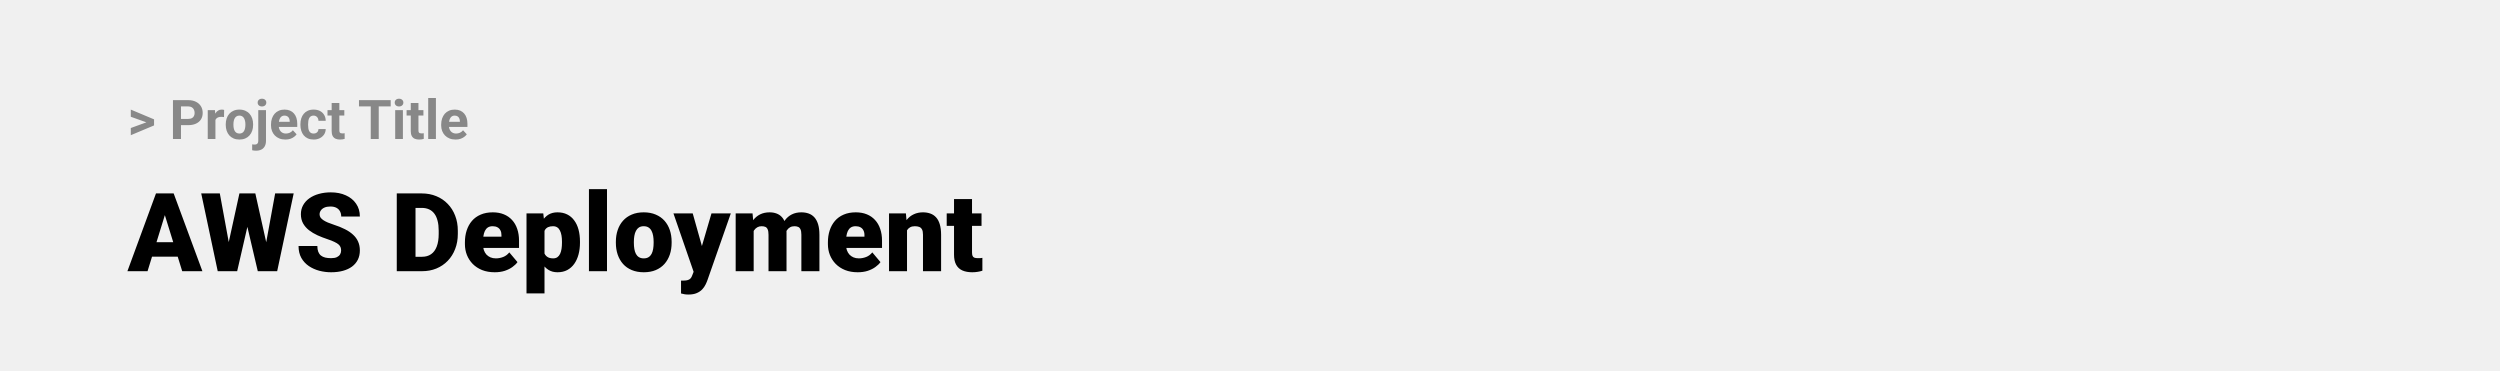 <svg width="1097" height="163" viewBox="0 0 1097 163" fill="none" xmlns="http://www.w3.org/2000/svg">
<rect width="1097" height="163" fill="#F0F0F0"/>
<path d="M64.906 53.922L57.395 51.238V48.086L67.602 52.375V54.637L64.906 53.922ZM57.395 56.172L64.918 53.43L67.602 52.785V55.035L57.395 59.324V56.172ZM82.543 54.918H78.195V52.176H82.543C83.215 52.176 83.762 52.066 84.184 51.848C84.606 51.621 84.914 51.309 85.109 50.91C85.305 50.512 85.402 50.062 85.402 49.562C85.402 49.055 85.305 48.582 85.109 48.145C84.914 47.707 84.606 47.355 84.184 47.09C83.762 46.824 83.215 46.691 82.543 46.691H79.414V61H75.898V43.938H82.543C83.879 43.938 85.023 44.18 85.977 44.664C86.938 45.141 87.672 45.801 88.18 46.645C88.688 47.488 88.941 48.453 88.941 49.539C88.941 50.641 88.688 51.594 88.18 52.398C87.672 53.203 86.938 53.824 85.977 54.262C85.023 54.699 83.879 54.918 82.543 54.918ZM94.531 51.086V61H91.156V48.32H94.332L94.531 51.086ZM98.352 48.238L98.293 51.367C98.129 51.344 97.93 51.324 97.695 51.309C97.469 51.285 97.262 51.273 97.074 51.273C96.598 51.273 96.184 51.336 95.832 51.461C95.488 51.578 95.199 51.754 94.965 51.988C94.738 52.223 94.566 52.508 94.449 52.844C94.34 53.18 94.277 53.562 94.262 53.992L93.582 53.781C93.582 52.961 93.664 52.207 93.828 51.52C93.992 50.824 94.231 50.219 94.543 49.703C94.863 49.188 95.254 48.789 95.715 48.508C96.176 48.227 96.703 48.086 97.297 48.086C97.484 48.086 97.676 48.102 97.871 48.133C98.066 48.156 98.227 48.191 98.352 48.238ZM99.055 54.789V54.543C99.055 53.613 99.188 52.758 99.453 51.977C99.719 51.188 100.105 50.504 100.613 49.926C101.121 49.348 101.746 48.898 102.488 48.578C103.23 48.25 104.082 48.086 105.043 48.086C106.004 48.086 106.859 48.25 107.609 48.578C108.359 48.898 108.988 49.348 109.496 49.926C110.012 50.504 110.402 51.188 110.668 51.977C110.934 52.758 111.066 53.613 111.066 54.543V54.789C111.066 55.711 110.934 56.566 110.668 57.355C110.402 58.137 110.012 58.82 109.496 59.406C108.988 59.984 108.363 60.434 107.621 60.754C106.879 61.074 106.027 61.234 105.066 61.234C104.105 61.234 103.25 61.074 102.5 60.754C101.758 60.434 101.129 59.984 100.613 59.406C100.105 58.82 99.719 58.137 99.453 57.355C99.188 56.566 99.055 55.711 99.055 54.789ZM102.43 54.543V54.789C102.43 55.32 102.477 55.816 102.57 56.277C102.664 56.738 102.812 57.145 103.016 57.496C103.227 57.84 103.5 58.109 103.836 58.305C104.172 58.5 104.582 58.598 105.066 58.598C105.535 58.598 105.938 58.5 106.273 58.305C106.609 58.109 106.879 57.84 107.082 57.496C107.285 57.145 107.434 56.738 107.527 56.277C107.629 55.816 107.68 55.32 107.68 54.789V54.543C107.68 54.027 107.629 53.543 107.527 53.09C107.434 52.629 107.281 52.223 107.07 51.871C106.867 51.512 106.598 51.23 106.262 51.027C105.926 50.824 105.52 50.723 105.043 50.723C104.566 50.723 104.16 50.824 103.824 51.027C103.496 51.23 103.227 51.512 103.016 51.871C102.812 52.223 102.664 52.629 102.57 53.09C102.477 53.543 102.43 54.027 102.43 54.543ZM113.328 48.32H116.715V61.762C116.715 62.699 116.543 63.492 116.199 64.141C115.855 64.789 115.359 65.281 114.711 65.617C114.062 65.953 113.277 66.121 112.355 66.121C112.066 66.121 111.785 66.106 111.512 66.074C111.23 66.043 110.941 65.992 110.645 65.922L110.656 63.332C110.844 63.363 111.027 63.387 111.207 63.402C111.379 63.426 111.555 63.438 111.734 63.438C112.086 63.438 112.379 63.379 112.613 63.262C112.848 63.145 113.023 62.961 113.141 62.711C113.266 62.469 113.328 62.152 113.328 61.762V48.32ZM113.059 45.016C113.059 44.523 113.23 44.117 113.574 43.797C113.926 43.477 114.387 43.316 114.957 43.316C115.535 43.316 115.996 43.477 116.34 43.797C116.684 44.117 116.855 44.523 116.855 45.016C116.855 45.508 116.684 45.914 116.34 46.234C115.996 46.555 115.535 46.715 114.957 46.715C114.387 46.715 113.926 46.555 113.574 46.234C113.23 45.914 113.059 45.508 113.059 45.016ZM125.234 61.234C124.25 61.234 123.367 61.078 122.586 60.766C121.805 60.445 121.141 60.004 120.594 59.441C120.055 58.879 119.641 58.227 119.352 57.484C119.062 56.734 118.918 55.938 118.918 55.094V54.625C118.918 53.664 119.055 52.785 119.328 51.988C119.602 51.191 119.992 50.5 120.5 49.914C121.016 49.328 121.641 48.879 122.375 48.566C123.109 48.246 123.938 48.086 124.859 48.086C125.758 48.086 126.555 48.234 127.25 48.531C127.945 48.828 128.527 49.25 128.996 49.797C129.473 50.344 129.832 51 130.074 51.766C130.316 52.523 130.438 53.367 130.438 54.297V55.703H120.359V53.453H127.121V53.195C127.121 52.727 127.035 52.309 126.863 51.941C126.699 51.566 126.449 51.27 126.113 51.051C125.777 50.832 125.348 50.723 124.824 50.723C124.379 50.723 123.996 50.82 123.676 51.016C123.355 51.211 123.094 51.484 122.891 51.836C122.695 52.188 122.547 52.602 122.445 53.078C122.352 53.547 122.305 54.062 122.305 54.625V55.094C122.305 55.602 122.375 56.07 122.516 56.5C122.664 56.93 122.871 57.301 123.137 57.613C123.41 57.926 123.738 58.168 124.121 58.34C124.512 58.512 124.953 58.598 125.445 58.598C126.055 58.598 126.621 58.48 127.145 58.246C127.676 58.004 128.133 57.641 128.516 57.156L130.156 58.938C129.891 59.32 129.527 59.688 129.066 60.039C128.613 60.391 128.066 60.68 127.426 60.906C126.785 61.125 126.055 61.234 125.234 61.234ZM137.598 58.598C138.012 58.598 138.379 58.52 138.699 58.363C139.02 58.199 139.27 57.973 139.449 57.684C139.637 57.387 139.734 57.039 139.742 56.641H142.918C142.91 57.531 142.672 58.324 142.203 59.02C141.734 59.707 141.105 60.25 140.316 60.648C139.527 61.039 138.645 61.234 137.668 61.234C136.684 61.234 135.824 61.07 135.09 60.742C134.363 60.414 133.758 59.961 133.273 59.383C132.789 58.797 132.426 58.117 132.184 57.344C131.941 56.562 131.82 55.727 131.82 54.836V54.496C131.82 53.598 131.941 52.762 132.184 51.988C132.426 51.207 132.789 50.527 133.273 49.949C133.758 49.363 134.363 48.906 135.09 48.578C135.816 48.25 136.668 48.086 137.645 48.086C138.684 48.086 139.594 48.285 140.375 48.684C141.164 49.082 141.781 49.652 142.227 50.395C142.68 51.129 142.91 52 142.918 53.008H139.742C139.734 52.586 139.645 52.203 139.473 51.859C139.309 51.516 139.066 51.242 138.746 51.039C138.434 50.828 138.047 50.723 137.586 50.723C137.094 50.723 136.691 50.828 136.379 51.039C136.066 51.242 135.824 51.523 135.652 51.883C135.48 52.234 135.359 52.637 135.289 53.09C135.227 53.535 135.195 54.004 135.195 54.496V54.836C135.195 55.328 135.227 55.801 135.289 56.254C135.352 56.707 135.469 57.109 135.641 57.461C135.82 57.812 136.066 58.09 136.379 58.293C136.691 58.496 137.098 58.598 137.598 58.598ZM151.086 48.32V50.711H143.703V48.32H151.086ZM145.531 45.191H148.906V57.18C148.906 57.547 148.953 57.828 149.047 58.023C149.148 58.219 149.297 58.355 149.492 58.434C149.688 58.504 149.934 58.539 150.23 58.539C150.441 58.539 150.629 58.531 150.793 58.516C150.965 58.492 151.109 58.469 151.227 58.445L151.238 60.93C150.949 61.023 150.637 61.098 150.301 61.152C149.965 61.207 149.594 61.234 149.188 61.234C148.445 61.234 147.797 61.113 147.242 60.871C146.695 60.621 146.273 60.223 145.977 59.676C145.68 59.129 145.531 58.41 145.531 57.52V45.191ZM166.191 43.938V61H162.688V43.938H166.191ZM171.441 43.938V46.691H157.52V43.938H171.441ZM176.797 48.32V61H173.41V48.32H176.797ZM173.199 45.016C173.199 44.523 173.371 44.117 173.715 43.797C174.059 43.477 174.52 43.316 175.098 43.316C175.668 43.316 176.125 43.477 176.469 43.797C176.82 44.117 176.996 44.523 176.996 45.016C176.996 45.508 176.82 45.914 176.469 46.234C176.125 46.555 175.668 46.715 175.098 46.715C174.52 46.715 174.059 46.555 173.715 46.234C173.371 45.914 173.199 45.508 173.199 45.016ZM185.797 48.32V50.711H178.414V48.32H185.797ZM180.242 45.191H183.617V57.18C183.617 57.547 183.664 57.828 183.758 58.023C183.859 58.219 184.008 58.355 184.203 58.434C184.398 58.504 184.645 58.539 184.941 58.539C185.152 58.539 185.34 58.531 185.504 58.516C185.676 58.492 185.82 58.469 185.938 58.445L185.949 60.93C185.66 61.023 185.348 61.098 185.012 61.152C184.676 61.207 184.305 61.234 183.898 61.234C183.156 61.234 182.508 61.113 181.953 60.871C181.406 60.621 180.984 60.223 180.688 59.676C180.391 59.129 180.242 58.41 180.242 57.52V45.191ZM191.281 43V61H187.895V43H191.281ZM199.906 61.234C198.922 61.234 198.039 61.078 197.258 60.766C196.477 60.445 195.812 60.004 195.266 59.441C194.727 58.879 194.312 58.227 194.023 57.484C193.734 56.734 193.59 55.938 193.59 55.094V54.625C193.59 53.664 193.727 52.785 194 51.988C194.273 51.191 194.664 50.5 195.172 49.914C195.688 49.328 196.312 48.879 197.047 48.566C197.781 48.246 198.609 48.086 199.531 48.086C200.43 48.086 201.227 48.234 201.922 48.531C202.617 48.828 203.199 49.25 203.668 49.797C204.145 50.344 204.504 51 204.746 51.766C204.988 52.523 205.109 53.367 205.109 54.297V55.703H195.031V53.453H201.793V53.195C201.793 52.727 201.707 52.309 201.535 51.941C201.371 51.566 201.121 51.27 200.785 51.051C200.449 50.832 200.02 50.723 199.496 50.723C199.051 50.723 198.668 50.82 198.348 51.016C198.027 51.211 197.766 51.484 197.562 51.836C197.367 52.188 197.219 52.602 197.117 53.078C197.023 53.547 196.977 54.062 196.977 54.625V55.094C196.977 55.602 197.047 56.07 197.188 56.5C197.336 56.93 197.543 57.301 197.809 57.613C198.082 57.926 198.41 58.168 198.793 58.34C199.184 58.512 199.625 58.598 200.117 58.598C200.727 58.598 201.293 58.48 201.816 58.246C202.348 58.004 202.805 57.641 203.188 57.156L204.828 58.938C204.562 59.32 204.199 59.688 203.738 60.039C203.285 60.391 202.738 60.68 202.098 60.906C201.457 61.125 200.727 61.234 199.906 61.234Z" fill="#888888"/>
<path d="M73.062 92.047L64.742 119H55.906L68.445 84.875H74.047L73.062 92.047ZM79.953 119L71.609 92.047L70.531 84.875H76.203L88.812 119H79.953ZM79.625 106.273V112.625H62.117V106.273H79.625ZM98.258 115.906L105.055 84.875H109.109L111.312 87.523L104.07 119H99.594L98.258 115.906ZM96.453 84.875L102.195 116.141L100.719 119H95.539L88.297 84.875H96.453ZM115.039 115.977L120.734 84.875H128.867L121.625 119H116.469L115.039 115.977ZM112.039 84.875L119 116.094L117.594 119H113.117L105.711 87.477L108.008 84.875H112.039ZM149.68 109.93C149.68 109.398 149.602 108.922 149.445 108.5C149.289 108.062 149 107.656 148.578 107.281C148.156 106.906 147.547 106.531 146.75 106.156C145.969 105.766 144.938 105.359 143.656 104.938C142.156 104.438 140.711 103.875 139.32 103.25C137.93 102.609 136.688 101.867 135.594 101.023C134.5 100.164 133.633 99.164 132.992 98.023C132.352 96.867 132.031 95.523 132.031 93.992C132.031 92.523 132.359 91.203 133.016 90.031C133.672 88.844 134.586 87.836 135.758 87.008C136.945 86.164 138.336 85.523 139.93 85.086C141.523 84.633 143.266 84.406 145.156 84.406C147.656 84.406 149.859 84.844 151.766 85.719C153.688 86.578 155.188 87.805 156.266 89.398C157.359 90.977 157.906 92.844 157.906 95H149.727C149.727 94.141 149.547 93.383 149.188 92.727C148.844 92.07 148.32 91.555 147.617 91.18C146.914 90.805 146.031 90.617 144.969 90.617C143.938 90.617 143.07 90.773 142.367 91.086C141.664 91.398 141.133 91.82 140.773 92.352C140.414 92.867 140.234 93.438 140.234 94.062C140.234 94.578 140.375 95.047 140.656 95.469C140.953 95.875 141.367 96.258 141.898 96.617C142.445 96.977 143.102 97.32 143.867 97.648C144.648 97.977 145.523 98.297 146.492 98.609C148.305 99.188 149.914 99.836 151.32 100.555C152.742 101.258 153.938 102.062 154.906 102.969C155.891 103.859 156.633 104.875 157.133 106.016C157.648 107.156 157.906 108.445 157.906 109.883C157.906 111.414 157.609 112.773 157.016 113.961C156.422 115.148 155.57 116.156 154.461 116.984C153.352 117.797 152.023 118.414 150.477 118.836C148.93 119.258 147.203 119.469 145.297 119.469C143.547 119.469 141.82 119.25 140.117 118.812C138.43 118.359 136.898 117.672 135.523 116.75C134.148 115.812 133.047 114.617 132.219 113.164C131.406 111.695 131 109.953 131 107.938H139.25C139.25 108.938 139.383 109.781 139.648 110.469C139.914 111.156 140.305 111.711 140.82 112.133C141.336 112.539 141.969 112.836 142.719 113.023C143.469 113.195 144.328 113.281 145.297 113.281C146.344 113.281 147.188 113.133 147.828 112.836C148.469 112.523 148.938 112.117 149.234 111.617C149.531 111.102 149.68 110.539 149.68 109.93ZM185.188 119H177.617L177.664 112.672H185.188C186.75 112.672 188.07 112.297 189.148 111.547C190.242 110.797 191.07 109.68 191.633 108.195C192.211 106.695 192.5 104.852 192.5 102.664V101.188C192.5 99.547 192.336 98.109 192.008 96.875C191.695 95.625 191.227 94.586 190.602 93.758C189.977 92.914 189.195 92.281 188.258 91.859C187.336 91.438 186.273 91.227 185.07 91.227H177.477V84.875H185.07C187.383 84.875 189.5 85.273 191.422 86.07C193.359 86.852 195.031 87.977 196.438 89.445C197.859 90.898 198.953 92.625 199.719 94.625C200.5 96.609 200.891 98.812 200.891 101.234V102.664C200.891 105.07 200.5 107.273 199.719 109.273C198.953 111.273 197.867 113 196.461 114.453C195.055 115.906 193.391 117.031 191.469 117.828C189.562 118.609 187.469 119 185.188 119ZM182.328 84.875V119H174.102V84.875H182.328ZM217.086 119.469C215.023 119.469 213.18 119.148 211.555 118.508C209.93 117.852 208.555 116.953 207.43 115.812C206.32 114.672 205.469 113.359 204.875 111.875C204.297 110.391 204.008 108.82 204.008 107.164V106.273C204.008 104.414 204.266 102.695 204.781 101.117C205.297 99.523 206.062 98.133 207.078 96.945C208.094 95.758 209.367 94.836 210.898 94.18C212.43 93.508 214.211 93.172 216.242 93.172C218.039 93.172 219.648 93.461 221.07 94.039C222.492 94.617 223.695 95.445 224.68 96.523C225.68 97.602 226.438 98.906 226.953 100.438C227.484 101.969 227.75 103.688 227.75 105.594V108.805H207.031V103.859H220.039V103.25C220.055 102.406 219.906 101.688 219.594 101.094C219.297 100.5 218.859 100.047 218.281 99.734C217.703 99.422 217 99.266 216.172 99.266C215.312 99.266 214.602 99.453 214.039 99.828C213.492 100.203 213.062 100.719 212.75 101.375C212.453 102.016 212.242 102.758 212.117 103.602C211.992 104.445 211.93 105.336 211.93 106.273V107.164C211.93 108.102 212.055 108.953 212.305 109.719C212.57 110.484 212.945 111.141 213.43 111.688C213.93 112.219 214.523 112.633 215.211 112.93C215.914 113.227 216.711 113.375 217.602 113.375C218.68 113.375 219.742 113.172 220.789 112.766C221.836 112.359 222.734 111.688 223.484 110.75L227.07 115.016C226.555 115.75 225.82 116.461 224.867 117.148C223.93 117.836 222.805 118.398 221.492 118.836C220.18 119.258 218.711 119.469 217.086 119.469ZM238.93 98.516V128.75H231.031V93.641H238.391L238.93 98.516ZM254.492 106.016V106.508C254.492 108.352 254.281 110.062 253.859 111.641C253.438 113.219 252.812 114.594 251.984 115.766C251.156 116.938 250.125 117.852 248.891 118.508C247.672 119.148 246.258 119.469 244.648 119.469C243.133 119.469 241.828 119.133 240.734 118.461C239.641 117.789 238.727 116.859 237.992 115.672C237.258 114.484 236.664 113.125 236.211 111.594C235.758 110.062 235.398 108.445 235.133 106.742V106.109C235.398 104.281 235.758 102.586 236.211 101.023C236.664 99.445 237.258 98.07 237.992 96.898C238.727 95.727 239.633 94.812 240.711 94.156C241.805 93.5 243.109 93.172 244.625 93.172C246.234 93.172 247.648 93.477 248.867 94.086C250.102 94.695 251.133 95.57 251.961 96.711C252.805 97.836 253.438 99.188 253.859 100.766C254.281 102.344 254.492 104.094 254.492 106.016ZM246.594 106.508V106.016C246.594 105.031 246.523 104.133 246.383 103.32C246.242 102.492 246.016 101.773 245.703 101.164C245.406 100.555 245.008 100.086 244.508 99.758C244.008 99.43 243.391 99.266 242.656 99.266C241.812 99.266 241.102 99.398 240.523 99.664C239.961 99.914 239.508 100.305 239.164 100.836C238.836 101.352 238.602 102 238.461 102.781C238.336 103.547 238.281 104.445 238.297 105.477V107.398C238.266 108.586 238.383 109.633 238.648 110.539C238.914 111.43 239.375 112.125 240.031 112.625C240.688 113.125 241.578 113.375 242.703 113.375C243.453 113.375 244.078 113.203 244.578 112.859C245.078 112.5 245.477 112.008 245.773 111.383C246.07 110.742 246.281 110.008 246.406 109.18C246.531 108.352 246.594 107.461 246.594 106.508ZM266.352 83V119H258.43V83H266.352ZM270.242 106.578V106.086C270.242 104.227 270.508 102.516 271.039 100.953C271.57 99.375 272.352 98.008 273.383 96.852C274.414 95.695 275.688 94.797 277.203 94.156C278.719 93.5 280.469 93.172 282.453 93.172C284.453 93.172 286.211 93.5 287.727 94.156C289.258 94.797 290.539 95.695 291.57 96.852C292.602 98.008 293.383 99.375 293.914 100.953C294.445 102.516 294.711 104.227 294.711 106.086V106.578C294.711 108.422 294.445 110.133 293.914 111.711C293.383 113.273 292.602 114.641 291.57 115.812C290.539 116.969 289.266 117.867 287.75 118.508C286.234 119.148 284.484 119.469 282.5 119.469C280.516 119.469 278.758 119.148 277.227 118.508C275.695 117.867 274.414 116.969 273.383 115.812C272.352 114.641 271.57 113.273 271.039 111.711C270.508 110.133 270.242 108.422 270.242 106.578ZM278.141 106.086V106.578C278.141 107.531 278.211 108.422 278.352 109.25C278.492 110.078 278.727 110.805 279.055 111.43C279.383 112.039 279.828 112.516 280.391 112.859C280.953 113.203 281.656 113.375 282.5 113.375C283.328 113.375 284.016 113.203 284.562 112.859C285.125 112.516 285.57 112.039 285.898 111.43C286.227 110.805 286.461 110.078 286.602 109.25C286.742 108.422 286.812 107.531 286.812 106.578V106.086C286.812 105.164 286.742 104.297 286.602 103.484C286.461 102.656 286.227 101.93 285.898 101.305C285.57 100.664 285.125 100.164 284.562 99.805C284 99.445 283.297 99.266 282.453 99.266C281.625 99.266 280.93 99.445 280.367 99.805C279.82 100.164 279.383 100.664 279.055 101.305C278.727 101.93 278.492 102.656 278.352 103.484C278.211 104.297 278.141 105.164 278.141 106.086ZM305.633 116.023L312.195 93.641H320.68L310.484 122.773C310.266 123.414 309.977 124.102 309.617 124.836C309.258 125.586 308.766 126.297 308.141 126.969C307.516 127.641 306.711 128.188 305.727 128.609C304.758 129.031 303.555 129.242 302.117 129.242C301.352 129.242 300.789 129.203 300.43 129.125C300.086 129.062 299.555 128.945 298.836 128.773V123.125C299.039 123.125 299.211 123.125 299.352 123.125C299.508 123.125 299.68 123.125 299.867 123.125C300.711 123.125 301.383 123.039 301.883 122.867C302.398 122.695 302.789 122.445 303.055 122.117C303.336 121.789 303.555 121.391 303.711 120.922L305.633 116.023ZM303.969 93.641L308.961 111.383L309.828 119.75H304.531L295.508 93.641H303.969ZM330.711 99.008V119H322.812V93.641H330.219L330.711 99.008ZM329.75 105.453L327.945 105.5C327.945 103.719 328.156 102.078 328.578 100.578C329 99.078 329.625 97.773 330.453 96.664C331.281 95.555 332.297 94.695 333.5 94.086C334.719 93.477 336.125 93.172 337.719 93.172C338.828 93.172 339.836 93.344 340.742 93.688C341.648 94.016 342.43 94.539 343.086 95.258C343.742 95.961 344.242 96.883 344.586 98.023C344.945 99.148 345.125 100.5 345.125 102.078V119H337.227V103.086C337.227 102.008 337.102 101.195 336.852 100.648C336.617 100.102 336.273 99.734 335.82 99.547C335.367 99.359 334.812 99.266 334.156 99.266C333.469 99.266 332.852 99.422 332.305 99.734C331.758 100.047 331.289 100.484 330.898 101.047C330.523 101.594 330.234 102.242 330.031 102.992C329.844 103.742 329.75 104.562 329.75 105.453ZM344.234 105.453L342.031 105.5C342.031 103.719 342.227 102.078 342.617 100.578C343.023 99.078 343.625 97.773 344.422 96.664C345.234 95.555 346.242 94.695 347.445 94.086C348.648 93.477 350.047 93.172 351.641 93.172C352.797 93.172 353.859 93.344 354.828 93.688C355.797 94.031 356.633 94.586 357.336 95.352C358.039 96.117 358.586 97.133 358.977 98.398C359.367 99.648 359.562 101.195 359.562 103.039V119H351.641V103.039C351.641 101.992 351.516 101.203 351.266 100.672C351.031 100.125 350.688 99.758 350.234 99.57C349.781 99.367 349.242 99.266 348.617 99.266C347.867 99.266 347.219 99.422 346.672 99.734C346.125 100.047 345.664 100.484 345.289 101.047C344.93 101.594 344.664 102.242 344.492 102.992C344.32 103.742 344.234 104.562 344.234 105.453ZM376.367 119.469C374.305 119.469 372.461 119.148 370.836 118.508C369.211 117.852 367.836 116.953 366.711 115.812C365.602 114.672 364.75 113.359 364.156 111.875C363.578 110.391 363.289 108.82 363.289 107.164V106.273C363.289 104.414 363.547 102.695 364.062 101.117C364.578 99.523 365.344 98.133 366.359 96.945C367.375 95.758 368.648 94.836 370.18 94.18C371.711 93.508 373.492 93.172 375.523 93.172C377.32 93.172 378.93 93.461 380.352 94.039C381.773 94.617 382.977 95.445 383.961 96.523C384.961 97.602 385.719 98.906 386.234 100.438C386.766 101.969 387.031 103.688 387.031 105.594V108.805H366.312V103.859H379.32V103.25C379.336 102.406 379.188 101.688 378.875 101.094C378.578 100.5 378.141 100.047 377.562 99.734C376.984 99.422 376.281 99.266 375.453 99.266C374.594 99.266 373.883 99.453 373.32 99.828C372.773 100.203 372.344 100.719 372.031 101.375C371.734 102.016 371.523 102.758 371.398 103.602C371.273 104.445 371.211 105.336 371.211 106.273V107.164C371.211 108.102 371.336 108.953 371.586 109.719C371.852 110.484 372.227 111.141 372.711 111.688C373.211 112.219 373.805 112.633 374.492 112.93C375.195 113.227 375.992 113.375 376.883 113.375C377.961 113.375 379.023 113.172 380.07 112.766C381.117 112.359 382.016 111.688 382.766 110.75L386.352 115.016C385.836 115.75 385.102 116.461 384.148 117.148C383.211 117.836 382.086 118.398 380.773 118.836C379.461 119.258 377.992 119.469 376.367 119.469ZM398 99.055V119H390.102V93.641H397.508L398 99.055ZM397.062 105.453L395.211 105.5C395.211 103.562 395.445 101.836 395.914 100.32C396.383 98.789 397.047 97.492 397.906 96.43C398.766 95.367 399.789 94.562 400.977 94.016C402.18 93.453 403.516 93.172 404.984 93.172C406.156 93.172 407.227 93.344 408.195 93.688C409.18 94.031 410.023 94.586 410.727 95.352C411.445 96.117 411.992 97.133 412.367 98.398C412.758 99.648 412.953 101.195 412.953 103.039V119H405.008V103.016C405.008 102 404.867 101.227 404.586 100.695C404.305 100.148 403.898 99.773 403.367 99.57C402.836 99.367 402.188 99.266 401.422 99.266C400.609 99.266 399.922 99.422 399.359 99.734C398.797 100.047 398.344 100.484 398 101.047C397.672 101.594 397.43 102.242 397.273 102.992C397.133 103.742 397.062 104.562 397.062 105.453ZM430.695 93.641V99.125H415.414V93.641H430.695ZM418.625 87.336H426.523V110.727C426.523 111.398 426.602 111.922 426.758 112.297C426.914 112.656 427.18 112.914 427.555 113.07C427.945 113.211 428.461 113.281 429.102 113.281C429.555 113.281 429.93 113.273 430.227 113.258C430.523 113.227 430.805 113.188 431.07 113.141V118.789C430.398 119.008 429.695 119.172 428.961 119.281C428.227 119.406 427.445 119.469 426.617 119.469C424.93 119.469 423.484 119.203 422.281 118.672C421.094 118.141 420.188 117.305 419.562 116.164C418.938 115.023 418.625 113.539 418.625 111.711V87.336Z" fill="black"/>
</svg>
